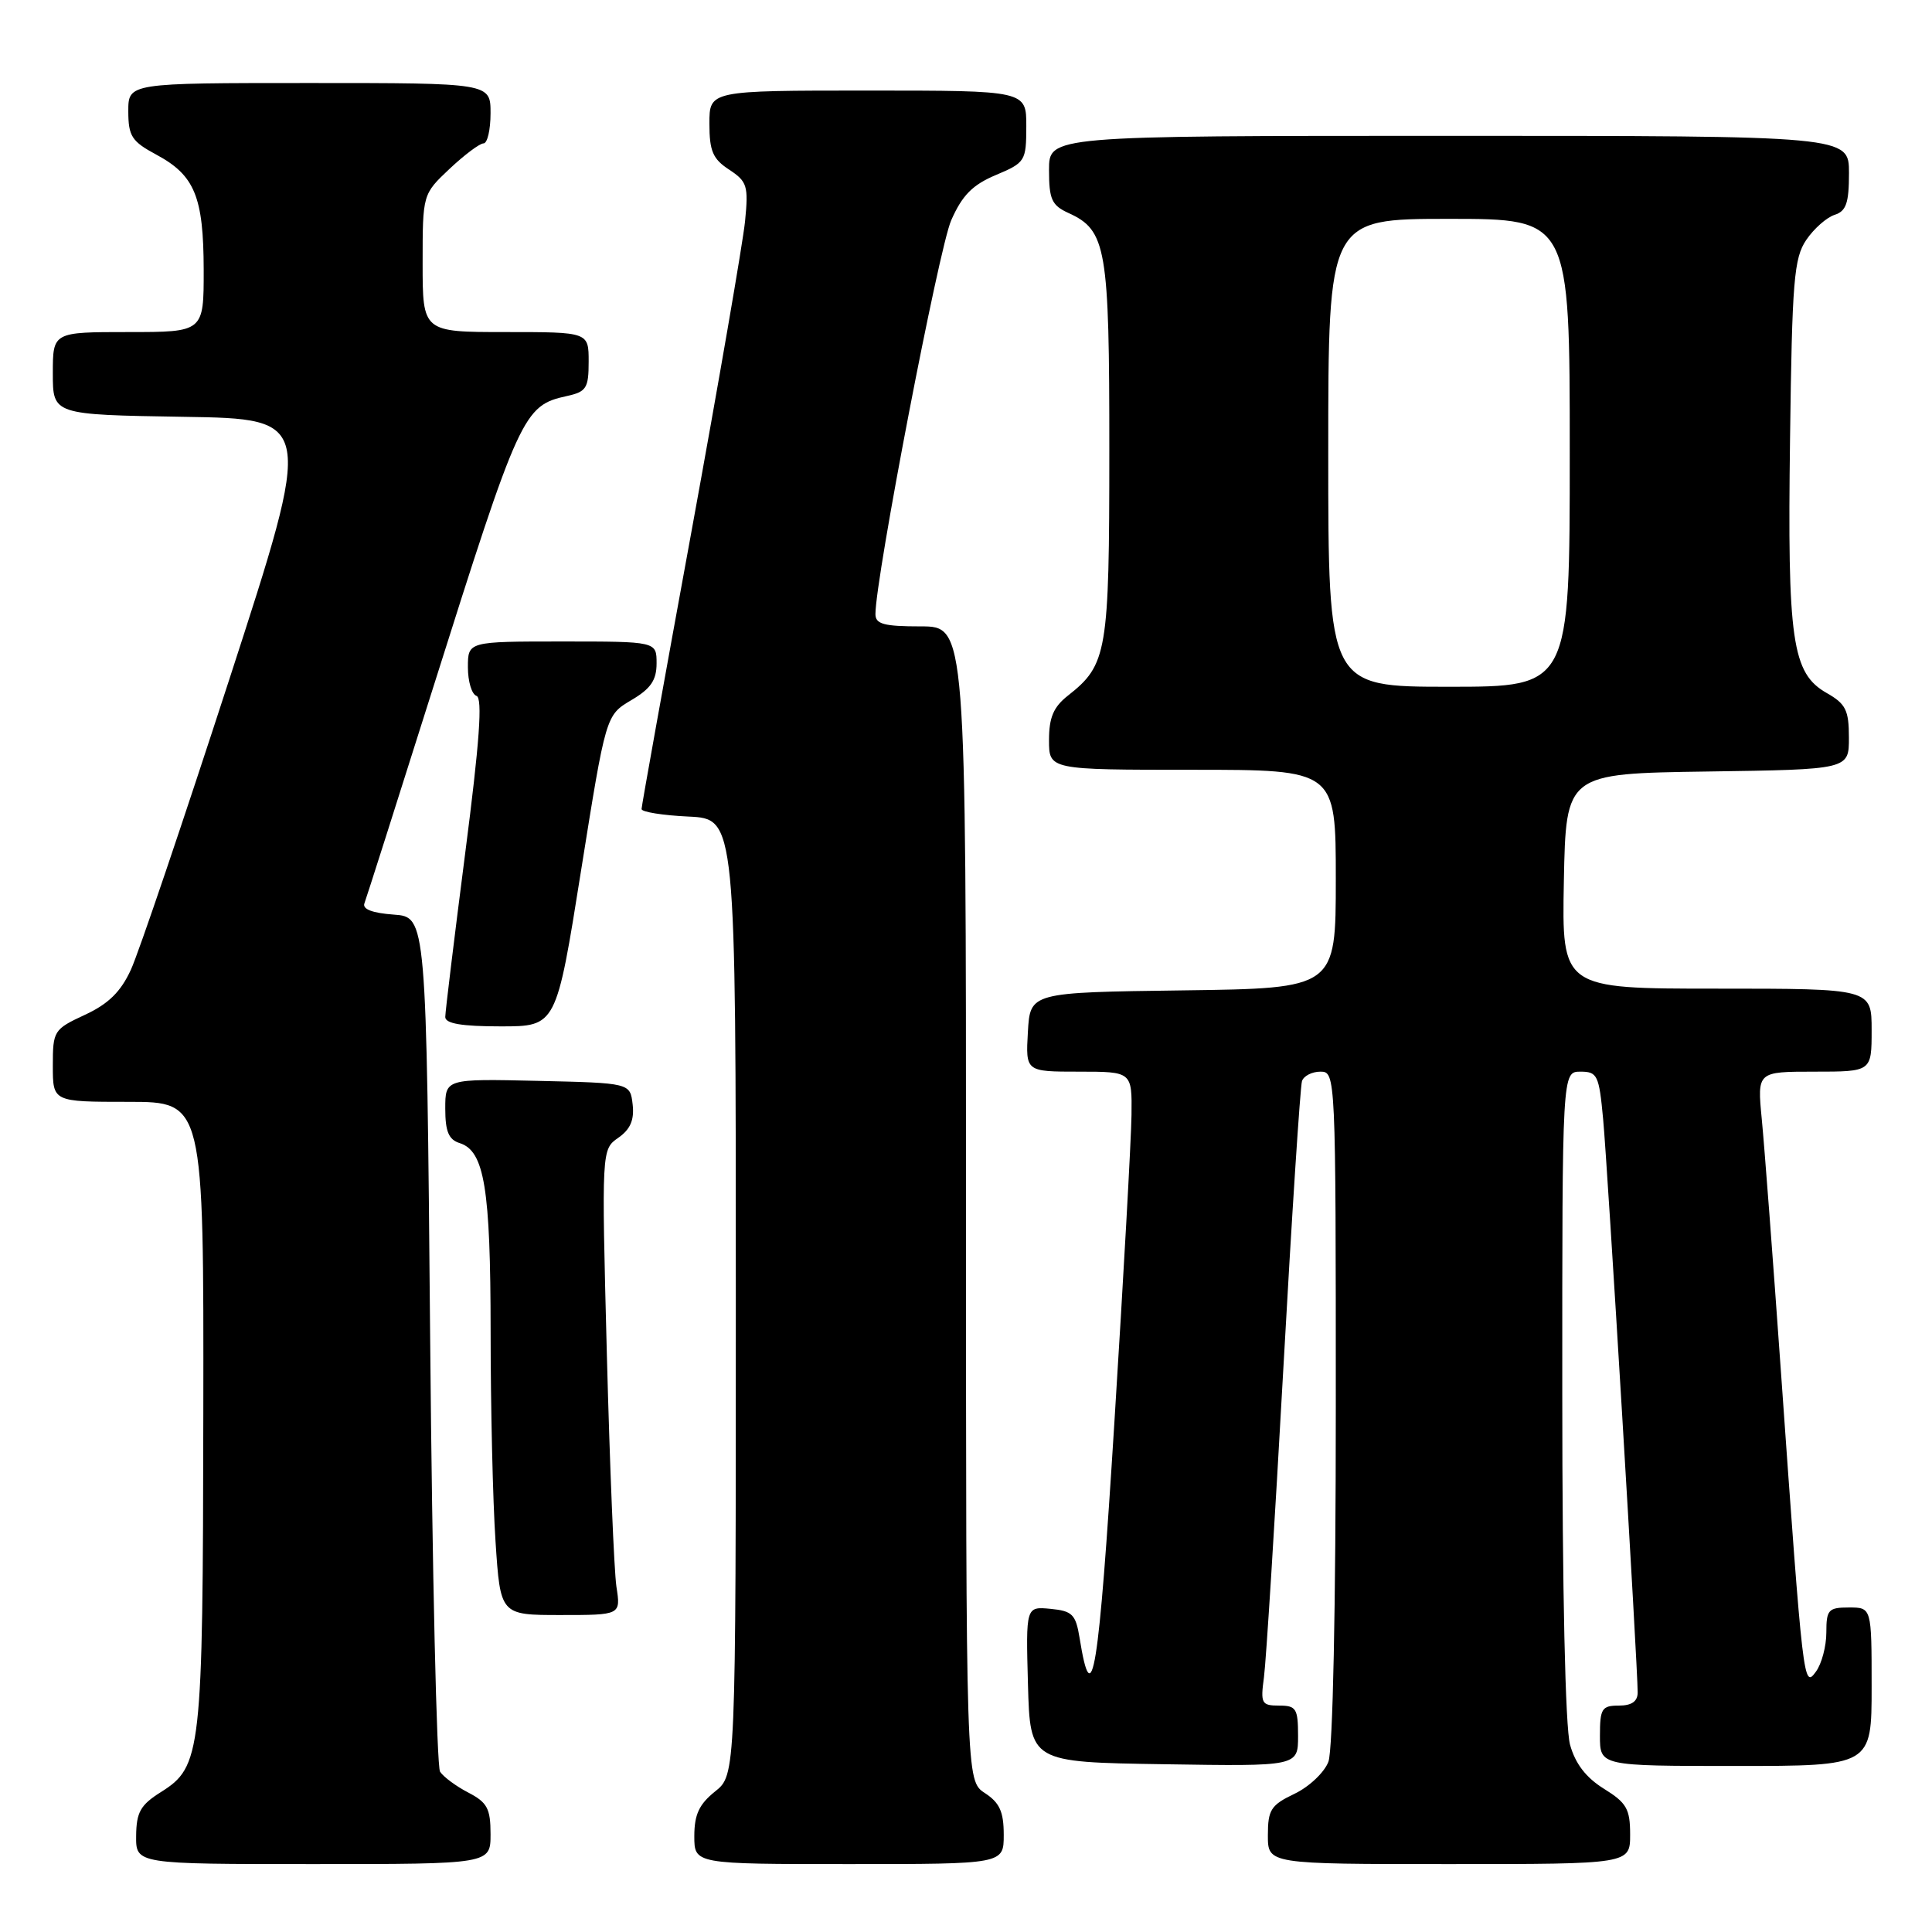 <?xml version="1.0" encoding="UTF-8" standalone="no"?>
<!DOCTYPE svg PUBLIC "-//W3C//DTD SVG 1.1//EN" "http://www.w3.org/Graphics/SVG/1.1/DTD/svg11.dtd" >
<svg xmlns="http://www.w3.org/2000/svg" xmlns:xlink="http://www.w3.org/1999/xlink" version="1.1" viewBox="0 0 256 256">
 <g >
 <path fill="currentColor"
d=" M 65.00 243.03 C 65.00 239.64 64.56 238.83 62.06 237.53 C 60.45 236.70 58.76 235.45 58.31 234.76 C 57.87 234.07 57.27 208.30 57.00 177.50 C 56.50 121.50 56.50 121.50 52.17 121.19 C 49.32 120.98 47.99 120.47 48.29 119.69 C 48.54 119.03 52.60 106.28 57.32 91.34 C 68.86 54.80 69.34 53.74 75.10 52.48 C 77.70 51.91 78.00 51.43 78.00 47.92 C 78.00 44.00 78.00 44.00 67.00 44.00 C 56.00 44.00 56.00 44.00 56.00 34.87 C 56.00 25.74 56.00 25.74 59.57 22.37 C 61.54 20.52 63.56 19.00 64.07 19.00 C 64.58 19.00 65.00 17.20 65.00 15.00 C 65.00 11.00 65.00 11.00 41.00 11.00 C 17.00 11.00 17.00 11.00 17.00 14.75 C 17.01 18.05 17.45 18.74 20.73 20.50 C 25.80 23.23 26.97 26.06 26.99 35.75 C 27.00 44.00 27.00 44.00 17.00 44.00 C 7.00 44.00 7.00 44.00 7.00 49.48 C 7.00 54.95 7.00 54.95 24.30 55.23 C 41.59 55.50 41.59 55.50 30.39 90.00 C 24.23 108.97 18.36 126.30 17.34 128.50 C 16.00 131.42 14.36 133.03 11.25 134.47 C 7.12 136.39 7.00 136.58 7.00 141.22 C 7.00 146.00 7.00 146.00 17.00 146.00 C 27.00 146.00 27.00 146.00 26.94 187.25 C 26.88 232.44 26.70 234.08 21.29 237.48 C 18.62 239.16 18.07 240.13 18.04 243.25 C 18.00 247.00 18.00 247.00 41.50 247.00 C 65.00 247.00 65.00 247.00 65.00 243.03 Z  M 133.00 243.12 C 133.00 240.07 132.46 238.87 130.50 237.59 C 128.00 235.95 128.00 235.95 128.00 159.48 C 128.00 83.00 128.00 83.00 122.00 83.00 C 117.12 83.00 116.00 82.70 116.00 81.37 C 116.00 76.60 124.41 32.87 126.04 29.19 C 127.50 25.87 128.87 24.49 131.96 23.19 C 135.85 21.55 135.98 21.35 135.99 16.75 C 136.00 12.00 136.00 12.00 115.00 12.00 C 94.00 12.00 94.00 12.00 94.00 16.38 C 94.00 20.01 94.45 21.07 96.62 22.48 C 99.01 24.06 99.19 24.62 98.72 29.35 C 98.43 32.18 95.23 50.70 91.61 70.50 C 87.98 90.30 85.01 106.82 85.01 107.20 C 85.00 107.59 87.81 108.04 91.25 108.20 C 97.50 108.50 97.50 108.50 97.50 171.85 C 97.50 235.19 97.50 235.19 94.75 237.38 C 92.64 239.07 92.00 240.44 92.00 243.29 C 92.00 247.00 92.00 247.00 112.50 247.00 C 133.00 247.00 133.00 247.00 133.00 243.12 Z  M 216.00 243.08 C 216.00 239.69 215.53 238.88 212.53 237.02 C 210.16 235.55 208.74 233.71 208.04 231.19 C 207.41 228.94 207.01 210.83 207.01 184.75 C 207.00 142.00 207.00 142.00 209.42 142.00 C 211.66 142.00 211.88 142.47 212.42 148.25 C 213.01 154.47 217.01 220.92 217.00 224.25 C 217.00 225.45 216.21 226.00 214.50 226.00 C 212.25 226.00 212.00 226.40 212.00 230.00 C 212.00 234.00 212.00 234.00 230.00 234.00 C 248.00 234.00 248.00 234.00 248.00 223.50 C 248.00 213.00 248.00 213.00 245.00 213.00 C 242.27 213.00 242.00 213.30 242.00 216.31 C 242.00 218.13 241.38 220.47 240.62 221.50 C 238.98 223.75 238.93 223.38 236.00 182.00 C 234.93 166.88 233.78 151.69 233.44 148.25 C 232.84 142.00 232.84 142.00 240.42 142.00 C 248.00 142.00 248.00 142.00 248.00 136.50 C 248.00 131.00 248.00 131.00 227.47 131.00 C 206.95 131.00 206.95 131.00 207.22 116.75 C 207.50 102.50 207.50 102.50 226.25 102.23 C 245.00 101.96 245.00 101.96 244.99 97.73 C 244.99 94.10 244.57 93.26 242.05 91.83 C 237.45 89.21 236.83 84.94 237.19 58.15 C 237.46 37.16 237.71 34.20 239.34 31.79 C 240.35 30.30 242.04 28.81 243.09 28.47 C 244.63 27.98 245.00 26.91 245.00 22.93 C 245.00 18.00 245.00 18.00 192.00 18.00 C 139.00 18.00 139.00 18.00 139.00 22.52 C 139.00 26.41 139.36 27.21 141.57 28.22 C 146.61 30.51 147.00 32.80 146.99 59.70 C 146.99 86.45 146.71 88.08 141.51 92.17 C 139.59 93.68 139.00 95.07 139.00 98.07 C 139.00 102.00 139.00 102.00 158.00 102.00 C 177.00 102.00 177.00 102.00 177.00 116.48 C 177.00 130.96 177.00 130.96 156.75 131.23 C 136.50 131.50 136.50 131.50 136.20 136.75 C 135.90 142.00 135.90 142.00 142.95 142.00 C 150.00 142.00 150.00 142.00 149.93 147.75 C 149.89 150.91 148.87 169.25 147.66 188.50 C 145.57 221.93 144.70 227.31 143.05 217.03 C 142.54 213.91 142.09 213.46 139.20 213.18 C 135.93 212.87 135.93 212.87 136.21 223.18 C 136.50 233.50 136.50 233.50 154.25 233.77 C 172.00 234.05 172.00 234.05 172.00 230.02 C 172.00 226.39 171.75 226.00 169.49 226.00 C 167.16 226.00 167.01 225.72 167.48 222.25 C 167.76 220.19 168.91 201.85 170.04 181.50 C 171.17 161.15 172.29 143.94 172.52 143.25 C 172.75 142.56 173.85 142.00 174.97 142.00 C 176.98 142.00 177.00 142.44 177.00 186.43 C 177.00 212.95 176.61 231.91 176.02 233.44 C 175.49 234.85 173.46 236.77 171.52 237.69 C 168.40 239.18 168.00 239.81 168.00 243.19 C 168.00 247.00 168.00 247.00 192.00 247.00 C 216.00 247.00 216.00 247.00 216.00 243.08 Z  M 81.68 210.25 C 81.37 208.19 80.80 194.31 80.41 179.41 C 79.71 152.31 79.71 152.31 81.93 150.76 C 83.53 149.64 84.06 148.40 83.83 146.35 C 83.50 143.50 83.50 143.50 71.25 143.22 C 59.00 142.94 59.00 142.94 59.00 146.90 C 59.00 149.93 59.45 151.01 60.92 151.47 C 64.19 152.51 65.00 157.46 65.01 176.40 C 65.01 186.35 65.30 198.89 65.66 204.25 C 66.30 214.00 66.30 214.00 74.28 214.00 C 82.26 214.00 82.26 214.00 81.68 210.25 Z  M 76.99 115.38 C 80.28 94.77 80.28 94.77 83.64 92.78 C 86.23 91.26 87.00 90.13 87.00 87.90 C 87.00 85.00 87.00 85.00 74.50 85.00 C 62.00 85.00 62.00 85.00 62.00 88.42 C 62.00 90.30 62.51 92.00 63.14 92.21 C 63.96 92.49 63.55 98.29 61.64 113.06 C 60.19 124.32 59.00 134.08 59.00 134.76 C 59.00 135.63 61.18 136.00 66.35 136.00 C 73.71 136.00 73.71 136.00 76.99 115.38 Z  M 176.00 60.00 C 176.00 29.00 176.00 29.00 192.00 29.00 C 208.00 29.00 208.00 29.00 208.00 60.00 C 208.00 91.00 208.00 91.00 192.00 91.00 C 176.00 91.00 176.00 91.00 176.00 60.00 Z "/>
</g>
</svg>